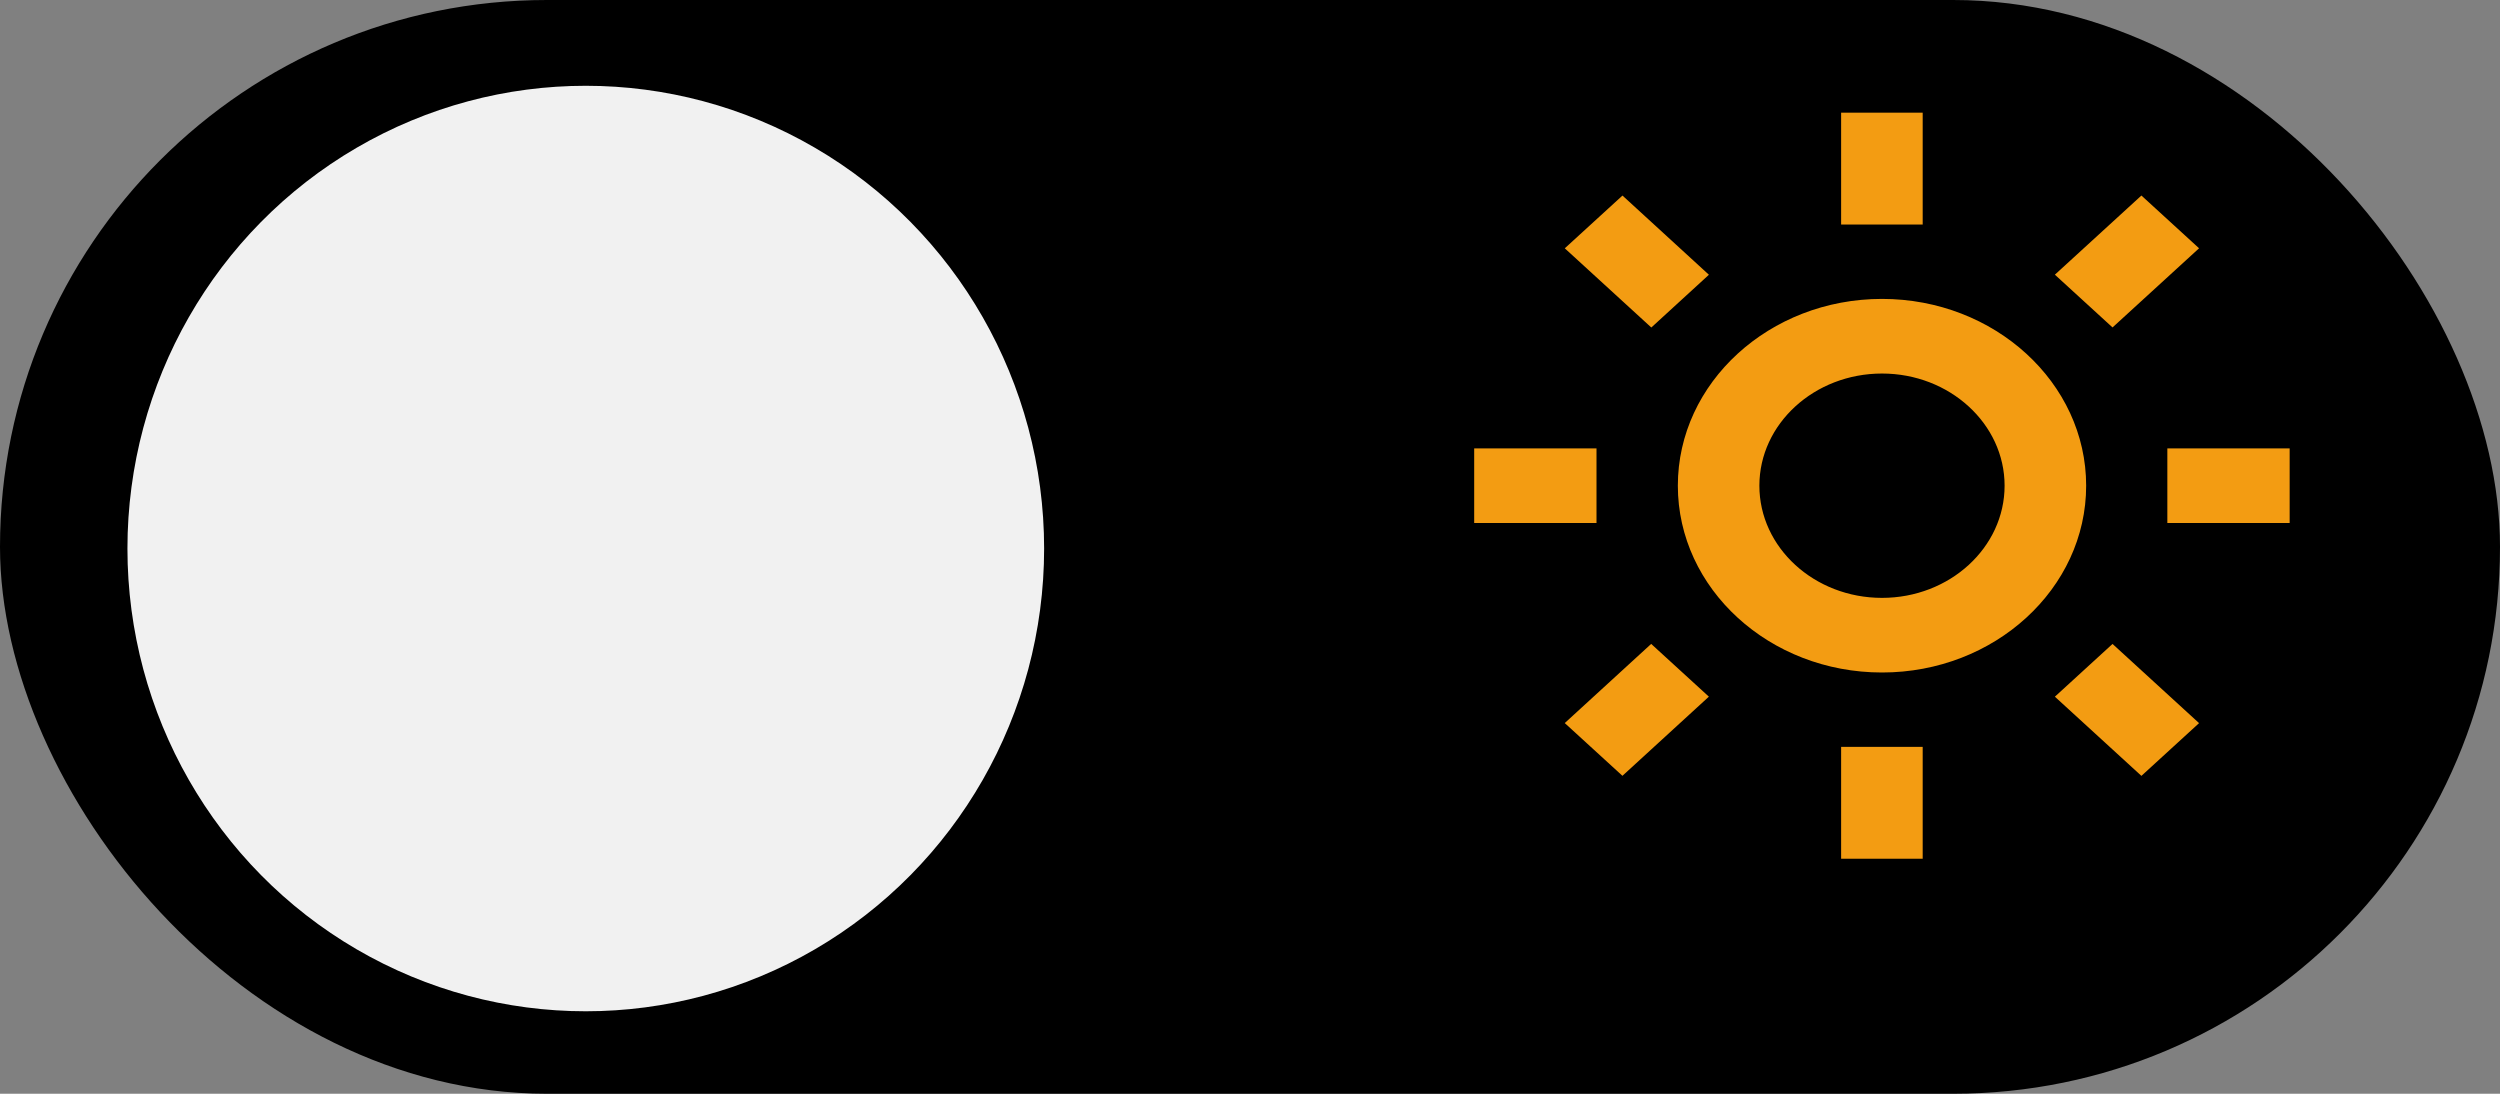 <svg width="80" height="35" viewBox="0 0 80 35" fill="none" xmlns="http://www.w3.org/2000/svg">
<rect x="0" y="0" width="80" height="35" fill="#808080" stroke="none"/>
<rect width="80" height="35" rx="17.5" fill="black"/>
<path d="M29.673 16.766C28.789 16.981 27.878 17.09 26.963 17.09C24.177 17.09 21.561 16.099 19.596 14.301C18.306 13.114 17.378 11.638 16.906 10.02C16.433 8.403 16.432 6.7 16.903 5.082C16.962 4.88 16.962 4.667 16.902 4.465C16.843 4.262 16.726 4.078 16.564 3.93C16.402 3.782 16.201 3.676 15.98 3.622C15.759 3.568 15.526 3.568 15.305 3.622C13.091 4.162 11.071 5.225 9.448 6.704C4.362 11.357 4.362 18.932 9.448 23.588C10.657 24.7 12.095 25.582 13.678 26.182C15.262 26.782 16.961 27.09 18.675 27.085C20.389 27.09 22.087 26.783 23.67 26.183C25.254 25.583 26.691 24.701 27.9 23.589C29.518 22.103 30.68 20.254 31.27 18.228C31.328 18.025 31.328 17.813 31.269 17.611C31.209 17.409 31.093 17.224 30.931 17.077C30.769 16.929 30.568 16.822 30.347 16.768C30.127 16.713 29.894 16.713 29.673 16.766V16.766ZM26.056 21.901C25.089 22.79 23.939 23.495 22.672 23.976C21.406 24.456 20.047 24.701 18.676 24.698C17.305 24.701 15.946 24.455 14.679 23.975C13.412 23.495 12.261 22.789 11.294 21.9C7.226 18.176 7.226 12.117 11.294 8.393C12.08 7.675 12.988 7.077 13.982 6.623C13.836 8.341 14.098 10.067 14.749 11.684C15.399 13.301 16.424 14.77 17.753 15.992C19.084 17.211 20.69 18.151 22.458 18.747C24.226 19.343 26.114 19.58 27.992 19.443C27.493 20.351 26.84 21.18 26.056 21.901V21.901Z" fill="#F1C40F"/>
<path d="M53.691 15.542C53.691 18.838 56.621 21.52 60.224 21.52C63.826 21.52 66.757 18.838 66.757 15.542C66.757 12.246 63.826 9.565 60.224 9.565C56.621 9.565 53.691 12.246 53.691 15.542ZM60.224 11.953C62.387 11.953 64.147 13.563 64.147 15.542C64.147 17.522 62.387 19.132 60.224 19.132C58.06 19.132 56.3 17.522 56.3 15.542C56.3 13.563 58.06 11.953 60.224 11.953ZM58.916 23.899H61.526V27.48H58.916V23.899ZM58.916 3.605H61.526V7.186H58.916V3.605ZM47.174 14.349H51.088V16.736H47.174V14.349ZM69.355 14.349H73.269V16.736H69.355V14.349ZM50.072 23.138L52.838 20.605L54.684 22.293L51.918 24.826L50.072 23.138ZM65.756 8.79L68.525 6.257L70.37 7.945L67.601 10.478L65.756 8.79ZM52.842 10.48L50.073 7.946L51.919 6.258L54.685 8.792L52.842 10.48ZM70.37 23.14L68.525 24.828L65.756 22.294L67.601 20.606L70.37 23.14Z" fill="#F39C12"/>
<ellipse cx="18.745" cy="17.553" rx="14.667" ry="14.808" fill="#F1F1F1"/>
</svg>
